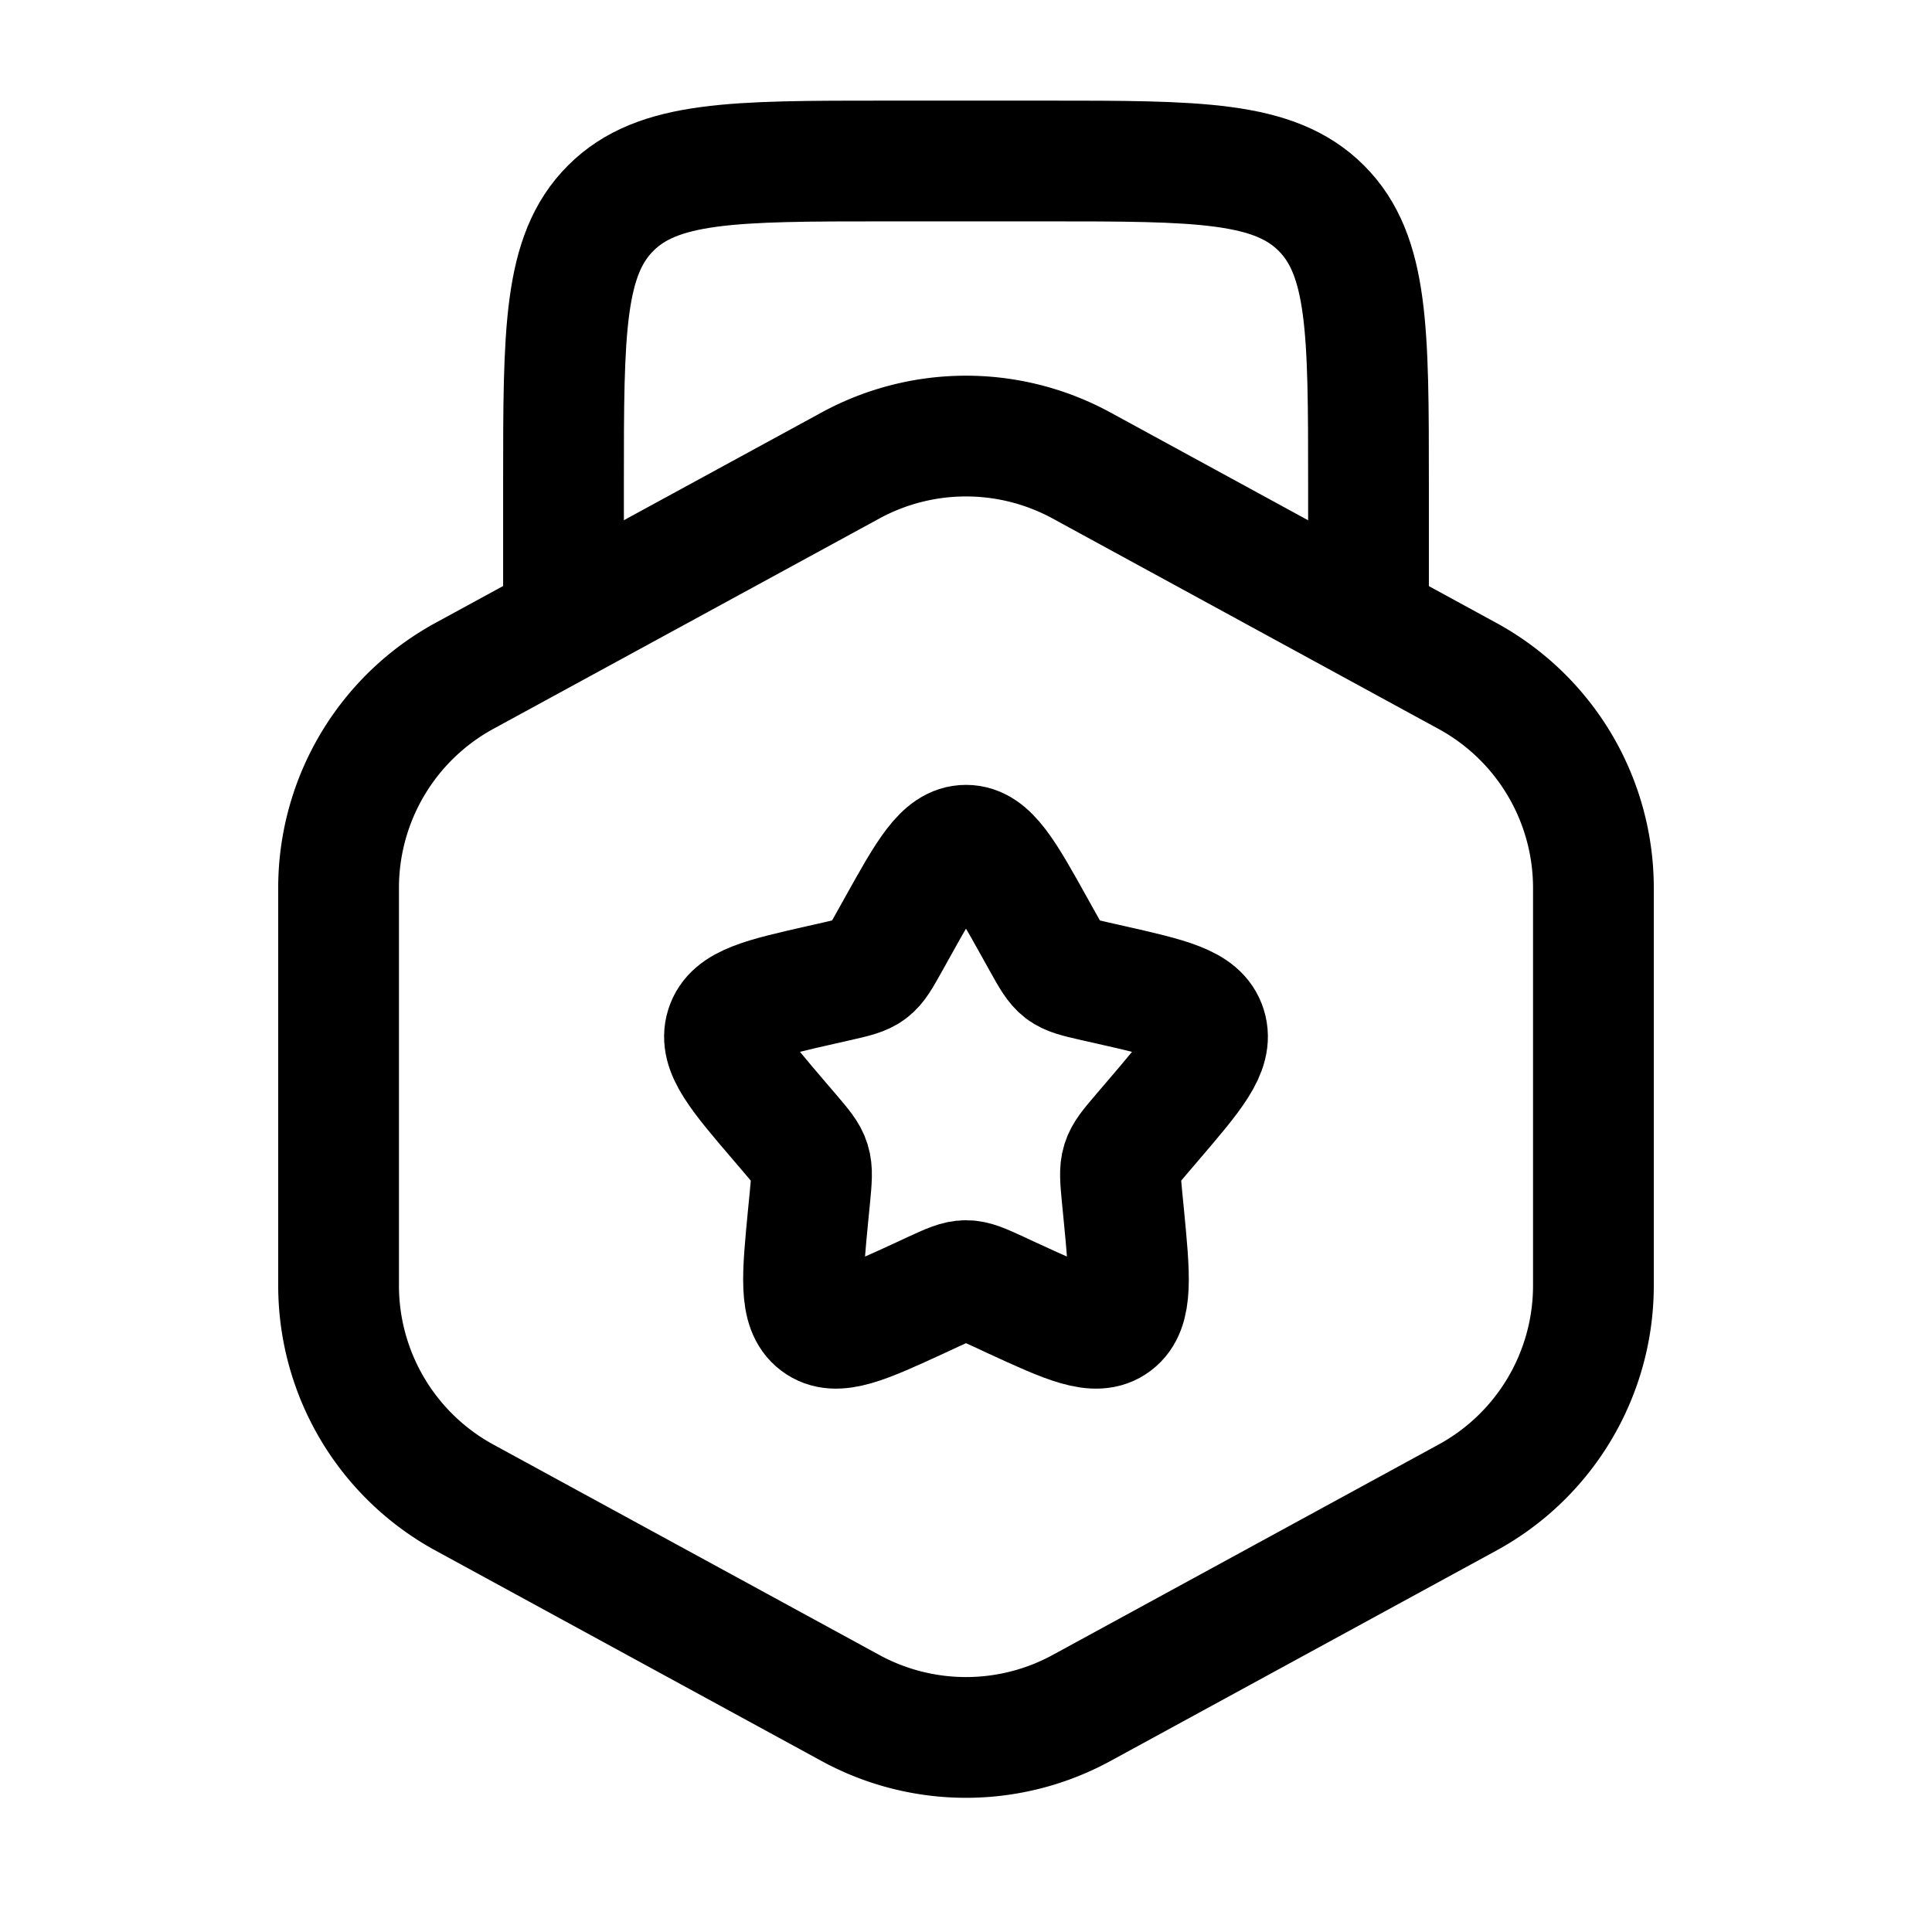 <svg xmlns="http://www.w3.org/2000/svg" width="1em" height="1em" viewBox="0 0 24 24"><g fill="none" stroke="currentColor" stroke-width="1.5"><path d="M17 8V6c0-1.886 0-2.828-.586-3.414C15.828 2 14.886 2 13 2h-2c-1.886 0-2.828 0-3.414.586C7 3.172 7 4.114 7 6v2"/><path d="M10.564 5.783a3 3 0 0 1 2.872 0l4.794 2.614a3 3 0 0 1 1.564 2.634v4.938a3 3 0 0 1-1.564 2.634l-4.794 2.614a3 3 0 0 1-2.872 0l-4.795-2.614a3 3 0 0 1-1.563-2.634V11.03a3 3 0 0 1 1.563-2.634z"/><path d="M11.146 11.523c.38-.682.57-1.023.854-1.023c.284 0 .474.341.854 1.023l.098.176c.108.194.162.29.246.355c.085.063.19.087.4.135l.19.043c.738.167 1.107.25 1.195.533c.088.282-.164.576-.667 1.164l-.13.152c-.143.168-.215.251-.247.355c-.032.103-.021.214 0 .438l.02.203c.076.784.114 1.177-.115 1.351c-.23.175-.576.016-1.267-.302l-.178-.083c-.197-.09-.295-.135-.399-.135c-.104 0-.202.045-.399.135l-.178.083c-.691.318-1.037.477-1.267.302c-.23-.174-.191-.567-.115-1.351l.02-.203c.021-.224.032-.335 0-.438c-.032-.104-.104-.187-.247-.355l-.13-.152c-.503-.588-.755-.882-.667-1.164c.088-.283.457-.366 1.195-.533l.19-.043c.21-.048.315-.072.4-.135c.084-.064.138-.161.246-.355z"/></g></svg>